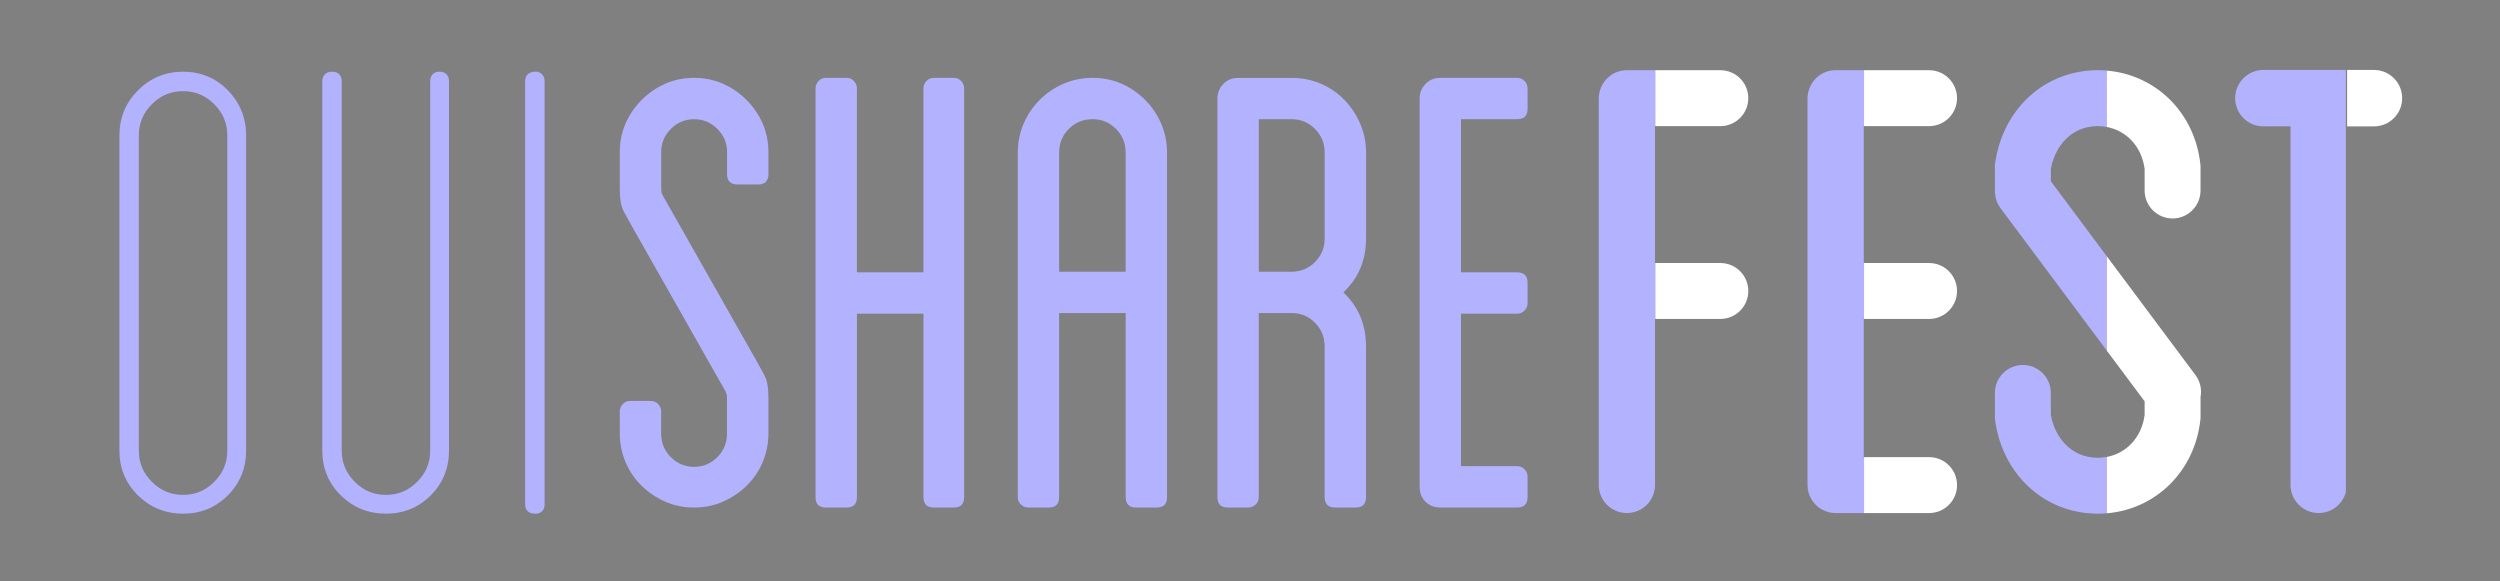 <?xml version="1.0" encoding="utf-8"?>
<!-- Generator: Adobe Illustrator 15.1.0, SVG Export Plug-In . SVG Version: 6.00 Build 0)  -->
<!DOCTYPE svg PUBLIC "-//W3C//DTD SVG 1.1//EN" "http://www.w3.org/Graphics/SVG/1.1/DTD/svg11.dtd">
<svg version="1.1" id="Calque_1" xmlns="http://www.w3.org/2000/svg" xmlns:xlink="http://www.w3.org/1999/xlink" x="0px" y="0px"
     width="114.666px" height="26.667px" viewBox="0 0 114.666 26.667" enable-background="new 0 0 114.666 26.667"
     xml:space="preserve">
<rect x="0" y="0" width="114.666" height="26.667" fill="#808080" stroke="none"/>
<g>
    <path fill="#0000FF" d="M8.397,23.278c-0.731,0-1.354-0.252-1.867-0.755c-0.514-0.504-0.771-1.122-0.771-1.853V6.209
        c0-0.73,0.257-1.353,0.771-1.867c0.513-0.513,1.136-0.771,1.867-0.771c0.73,0,1.348,0.257,1.852,0.771
        c0.503,0.514,0.756,1.136,0.756,1.867V20.67c0,0.731-0.252,1.348-0.756,1.853C9.745,23.026,9.127,23.278,8.397,23.278 M8.397,3.898
        c-0.633,0-1.175,0.228-1.63,0.681c-0.454,0.455-0.681,0.998-0.681,1.63V20.67c0,0.633,0.227,1.176,0.681,1.63
        c0.455,0.455,0.998,0.682,1.63,0.682c0.632,0,1.175-0.227,1.63-0.682c0.454-0.454,0.681-0.997,0.681-1.63V6.209
        c0-0.632-0.227-1.175-0.681-1.63C9.572,4.125,9.029,3.898,8.397,3.898"/>
    <path fill="#B2B2FF" d="M8.397,23.561c-0.805,0-1.499-0.281-2.065-0.836c-0.567-0.557-0.855-1.248-0.855-2.054V6.209
        c0-0.805,0.287-1.501,0.853-2.067c0.567-0.566,1.262-0.854,2.067-0.854c0.806,0,1.497,0.288,2.054,0.855
        c0.555,0.566,0.837,1.261,0.837,2.065V20.67c0,0.805-0.282,1.496-0.839,2.052C9.893,23.279,9.202,23.561,8.397,23.561 M8.397,4.181
        c-0.559,0-1.027,0.196-1.43,0.599C6.564,5.183,6.368,5.65,6.368,6.209V20.67c0,0.559,0.196,1.027,0.599,1.429
        c0.402,0.404,0.87,0.599,1.43,0.599c0.559,0,1.027-0.195,1.43-0.599c0.402-0.403,0.598-0.871,0.598-1.43V6.209
        c0-0.559-0.196-1.026-0.599-1.43C9.424,4.376,8.956,4.181,8.397,4.181"/>
    <path fill="#0000FF" d="M15.064,20.67V3.72c0-0.099,0.049-0.148,0.148-0.148h0.059c0.079,0,0.119,0.049,0.119,0.148v16.95
        c0,0.633,0.227,1.176,0.682,1.63c0.454,0.454,0.998,0.681,1.63,0.681c0.632,0,1.175-0.227,1.63-0.681
        c0.454-0.455,0.682-0.998,0.682-1.63V3.72c0-0.099,0.039-0.148,0.119-0.148h0.059c0.079,0,0.119,0.049,0.119,0.148v16.95
        c0,0.731-0.252,1.349-0.756,1.853c-0.504,0.503-1.122,0.756-1.852,0.756c-0.731,0-1.353-0.252-1.867-0.756
        C15.321,22.019,15.064,21.401,15.064,20.67"/>
    <path fill="#B2B2FF" d="M17.702,23.561c-0.804,0-1.499-0.281-2.065-0.836c-0.567-0.557-0.855-1.248-0.855-2.055V3.72
        c0-0.254,0.177-0.431,0.431-0.431h0.06c0.193,0,0.401,0.135,0.401,0.431v16.95c0,0.56,0.196,1.028,0.599,1.43
        c0.403,0.403,0.871,0.599,1.43,0.599c0.559,0,1.027-0.195,1.43-0.598c0.403-0.403,0.599-0.871,0.599-1.43V3.72
        c0-0.296,0.208-0.431,0.401-0.431h0.06c0.193,0,0.401,0.135,0.401,0.431v16.95c0,0.806-0.282,1.497-0.838,2.052
        C19.197,23.279,18.507,23.561,17.702,23.561"/>
    <path fill="#0000FF" d="M24.369,23.159V3.72c0-0.099,0.049-0.148,0.148-0.148h0.06c0.079,0,0.118,0.049,0.118,0.148v19.439
        c0,0.08-0.04,0.119-0.118,0.119h-0.06C24.418,23.278,24.369,23.239,24.369,23.159"/>
    <path fill="#B2B2FF" d="M24.577,23.561h-0.06c-0.296,0-0.431-0.208-0.431-0.401V3.72c0-0.254,0.177-0.431,0.431-0.431h0.06
        c0.193,0,0.401,0.135,0.401,0.431v19.439C24.978,23.396,24.813,23.561,24.577,23.561"/>
    <path fill="#B2B2FF" d="M33.348,7.987V6.979c0-0.414-0.148-0.771-0.444-1.066s-0.652-0.445-1.067-0.445s-0.771,0.149-1.067,0.445
        s-0.444,0.652-0.444,1.066v1.512c0,0.177,0.005,0.287,0.015,0.326c0.01,0.04,0.035,0.099,0.074,0.178l4.267,7.527
        c0.138,0.257,0.247,0.455,0.326,0.593c0.079,0.138,0.133,0.267,0.163,0.385c0.03,0.119,0.049,0.242,0.059,0.371
        c0.01,0.129,0.015,0.302,0.015,0.519v1.481c0,0.474-0.089,0.919-0.267,1.333c-0.178,0.416-0.425,0.776-0.741,1.082
        c-0.316,0.306-0.677,0.548-1.082,0.726c-0.405,0.178-0.845,0.267-1.319,0.267c-0.475,0-0.914-0.089-1.319-0.267
        c-0.405-0.178-0.766-0.419-1.082-0.726s-0.563-0.667-0.741-1.082c-0.177-0.415-0.267-0.859-0.267-1.333v-1.007
        c0-0.119,0.045-0.227,0.134-0.326c0.089-0.099,0.202-0.148,0.341-0.148h0.948c0.138,0,0.252,0.049,0.341,0.148
        c0.089,0.099,0.133,0.208,0.133,0.326v1.007c0,0.435,0.148,0.8,0.444,1.097c0.296,0.296,0.652,0.444,1.067,0.444
        s0.771-0.148,1.067-0.444c0.296-0.296,0.444-0.662,0.444-1.097v-1.481c0-0.158-0.005-0.256-0.015-0.297
        c-0.01-0.039-0.035-0.099-0.074-0.177l-4.267-7.527c-0.139-0.256-0.247-0.454-0.326-0.592s-0.133-0.267-0.163-0.385
        c-0.029-0.119-0.049-0.247-0.059-0.385c-0.01-0.138-0.015-0.316-0.015-0.533V6.979c0-0.474,0.089-0.914,0.267-1.318
        c0.178-0.404,0.425-0.765,0.741-1.082c0.316-0.315,0.676-0.563,1.082-0.741c0.405-0.178,0.844-0.267,1.319-0.267
        c0.474,0,0.914,0.089,1.319,0.267c0.404,0.178,0.765,0.425,1.082,0.741c0.316,0.317,0.562,0.678,0.741,1.082
        c0.178,0.405,0.267,0.845,0.267,1.318v1.008c0,0.316-0.158,0.474-0.474,0.474h-0.948C33.506,8.461,33.348,8.303,33.348,7.987"/>
    <path fill="#B2B2FF" d="M44.089,3.72c0.089,0.1,0.134,0.207,0.134,0.326v18.758c0,0.316-0.159,0.474-0.475,0.474h-0.918
        c-0.316,0-0.474-0.158-0.474-0.474v-8.416h-3.052v8.416c0,0.316-0.158,0.474-0.474,0.474h-0.948c-0.316,0-0.475-0.158-0.475-0.474
        V4.075v-0.03c0-0.119,0.044-0.226,0.133-0.326c0.089-0.099,0.203-0.148,0.341-0.148h0.948c0.138,0,0.251,0.049,0.34,0.148
        c0.089,0.1,0.134,0.207,0.134,0.326v8.446h3.052V4.045c0-0.119,0.044-0.226,0.133-0.326c0.089-0.099,0.203-0.148,0.341-0.148h0.918
        C43.887,3.572,44,3.621,44.089,3.72"/>
    <path fill="#B2B2FF" d="M50.12,3.572c0.474,0,0.913,0.088,1.318,0.266c0.405,0.178,0.766,0.425,1.082,0.741
        c0.316,0.316,0.563,0.682,0.742,1.096c0.177,0.415,0.266,0.86,0.266,1.334v15.794c0,0.316-0.159,0.475-0.475,0.475h-0.948
        c-0.316,0-0.474-0.158-0.474-0.475v-8.445h-3.052v8.445c0,0.316-0.158,0.475-0.474,0.475h-0.948c-0.119,0-0.227-0.044-0.327-0.134
        c-0.099-0.088-0.148-0.202-0.148-0.341V7.009c0-0.474,0.089-0.919,0.267-1.334c0.178-0.415,0.424-0.78,0.74-1.096
        c0.316-0.316,0.682-0.563,1.097-0.741C49.201,3.66,49.646,3.572,50.12,3.572 M51.631,12.462V7.009c0-0.435-0.148-0.8-0.444-1.097
        c-0.297-0.296-0.652-0.445-1.067-0.445c-0.435,0-0.801,0.149-1.097,0.445c-0.296,0.296-0.444,0.662-0.444,1.097v5.453H51.631z"/>
    <path fill="#B2B2FF" d="M62.655,10.95c0,0.988-0.347,1.808-1.039,2.46c0.692,0.652,1.039,1.481,1.039,2.489v6.904
        c0,0.316-0.16,0.475-0.475,0.475h-0.949c-0.315,0-0.474-0.158-0.474-0.475v-6.904c0-0.435-0.148-0.8-0.444-1.097
        c-0.296-0.296-0.652-0.444-1.066-0.444h-1.512v8.445c0,0.139-0.05,0.252-0.147,0.341c-0.1,0.089-0.208,0.134-0.326,0.134h-0.949
        c-0.315,0-0.474-0.158-0.474-0.475V4.521c0-0.257,0.089-0.479,0.267-0.667c0.178-0.188,0.404-0.281,0.682-0.281h2.46
        c0.474,0,0.918,0.089,1.334,0.267c0.414,0.178,0.774,0.425,1.081,0.741c0.306,0.317,0.548,0.682,0.726,1.097
        c0.178,0.415,0.268,0.86,0.268,1.333V10.95z M60.758,7.009c0-0.434-0.148-0.8-0.444-1.096s-0.652-0.445-1.066-0.445h-1.512v6.994
        h1.512c0.414,0,0.771-0.148,1.066-0.445s0.444-0.652,0.444-1.067V7.009z"/>
    <path fill="#B2B2FF" d="M67.011,5.468v7.023h2.578c0.316,0,0.475,0.158,0.475,0.474v0.948c0,0.119-0.045,0.228-0.134,0.326
        c-0.089,0.099-0.202,0.148-0.341,0.148h-2.578v6.994h2.578c0.139,0,0.252,0.05,0.341,0.148s0.134,0.207,0.134,0.326v0.948
        c0,0.316-0.158,0.475-0.475,0.475h-3.527c-0.276,0-0.502-0.089-0.681-0.268c-0.178-0.178-0.267-0.404-0.267-0.681V4.52
        c0-0.256,0.089-0.479,0.267-0.667c0.179-0.188,0.404-0.281,0.681-0.281h3.527c0.139,0,0.252,0.049,0.341,0.148
        c0.089,0.1,0.134,0.207,0.134,0.326v0.948c0,0.315-0.158,0.474-0.475,0.474H67.011z"/>
    <path fill="#B2B2FF" d="M91.512,7.472l-0.014,0.091v1.195c0,0.026,0.003,0.051,0.004,0.076c0.001,0.004,0.001,0.008,0.001,0.012
        c0.002,0.026,0.004,0.052,0.008,0.077c0.023,0.221,0.104,0.438,0.247,0.629l4.878,6.536V11.76l-2.572-3.448V7.756
        c0.174-0.994,0.896-1.971,2.154-1.971c0.143,0,0.283,0.014,0.418,0.039V3.238c-0.137-0.012-0.277-0.018-0.418-0.018
        C93.808,3.22,91.873,4.968,91.512,7.472"/>
    <path fill="#B2B2FF" d="M91.498,19.218l0.014,0.092c0.361,2.502,2.296,4.25,4.706,4.25c0.141,0,0.281-0.006,0.418-0.018v-2.586
        c-0.135,0.026-0.275,0.039-0.418,0.039c-1.258,0-1.98-0.976-2.154-1.971v-1.002c0-0.708-0.574-1.282-1.283-1.282
        c-0.707,0-1.282,0.575-1.282,1.282V19.218z"/>
    <path fill="#B2B2FF" d="M105.058,13.404v8.837c0,0.712,0.578,1.29,1.291,1.29c0.6,0,1.104-0.41,1.248-0.964V3.208h-3.784
        c-0.714,0-1.294,0.58-1.294,1.294c0,0.715,0.58,1.294,1.294,1.294h1.245v7.563V13.404z"/>
    <path fill="#B2B2FF" d="M83.007,4.012c-0.066,0.157-0.104,0.33-0.104,0.51v8.838v0.043v8.838c0,0.492,0.274,0.918,0.679,1.136
        c0.182,0.099,0.391,0.155,0.611,0.155h1.305v-2.565h-0.014v-6.339h0.014v-2.564h-0.014V5.785h0.014V3.22h-1.305
        C83.658,3.22,83.2,3.548,83.007,4.012"/>
    <path fill="#B2B2FF" d="M73.433,4.012c-0.066,0.157-0.104,0.33-0.104,0.51v8.838v0.043v8.838c0,0.712,0.577,1.29,1.29,1.29
        s1.291-0.578,1.291-1.29v-7.613h0.014v-2.564h-0.014V5.785h0.014V3.22h-1.305C74.083,3.22,73.626,3.548,73.433,4.012"/>
    <path fill="#FFFFFF" d="M80.188,13.346c0-0.708-0.574-1.282-1.282-1.282h-2.983v2.565h2.983
        C79.614,14.629,80.188,14.055,80.188,13.346"/>
    <path fill="#FFFFFF" d="M78.906,5.785c0.708,0,1.282-0.574,1.282-1.283c0-0.708-0.574-1.282-1.282-1.282h-2.983v2.565H78.906z"/>
    <path fill="#FFFFFF" d="M89.763,22.25c0-0.708-0.574-1.283-1.281-1.283h-2.984v2.565h2.984
        C89.188,23.533,89.763,22.959,89.763,22.25"/>
    <path fill="#FFFFFF" d="M88.481,14.629c0.707,0,1.281-0.574,1.281-1.283c0-0.708-0.574-1.282-1.281-1.282h-2.984v2.564H88.481z"/>
    <path fill="#FFFFFF" d="M88.481,5.785c0.707,0,1.281-0.574,1.281-1.283c0-0.708-0.574-1.282-1.281-1.282h-2.984v2.565H88.481z"/>
    <path fill="#FFFFFF" d="M100.924,19.246l0.007-0.068v-0.967c0.064-0.342-0.009-0.709-0.234-1.01l-4.061-5.441v4.329l1.73,2.319
        v0.626c-0.132,1.01-0.814,1.75-1.73,1.923v2.586C98.897,23.35,100.671,21.603,100.924,19.246"/>
    <path fill="#FFFFFF" d="M98.366,7.747v0.99c0,0.708,0.574,1.283,1.282,1.283s1.282-0.575,1.282-1.283V7.604l-0.007-0.068
        c-0.253-2.356-2.026-4.104-4.288-4.297v2.586C97.552,5.998,98.234,6.738,98.366,7.747"/>
    <path fill="#FFFFFF" d="M110.179,4.502c0-0.714-0.58-1.294-1.295-1.294h-1.23v2.589h1.23
        C109.599,5.797,110.179,5.218,110.179,4.502"/>
</g>
</svg>
